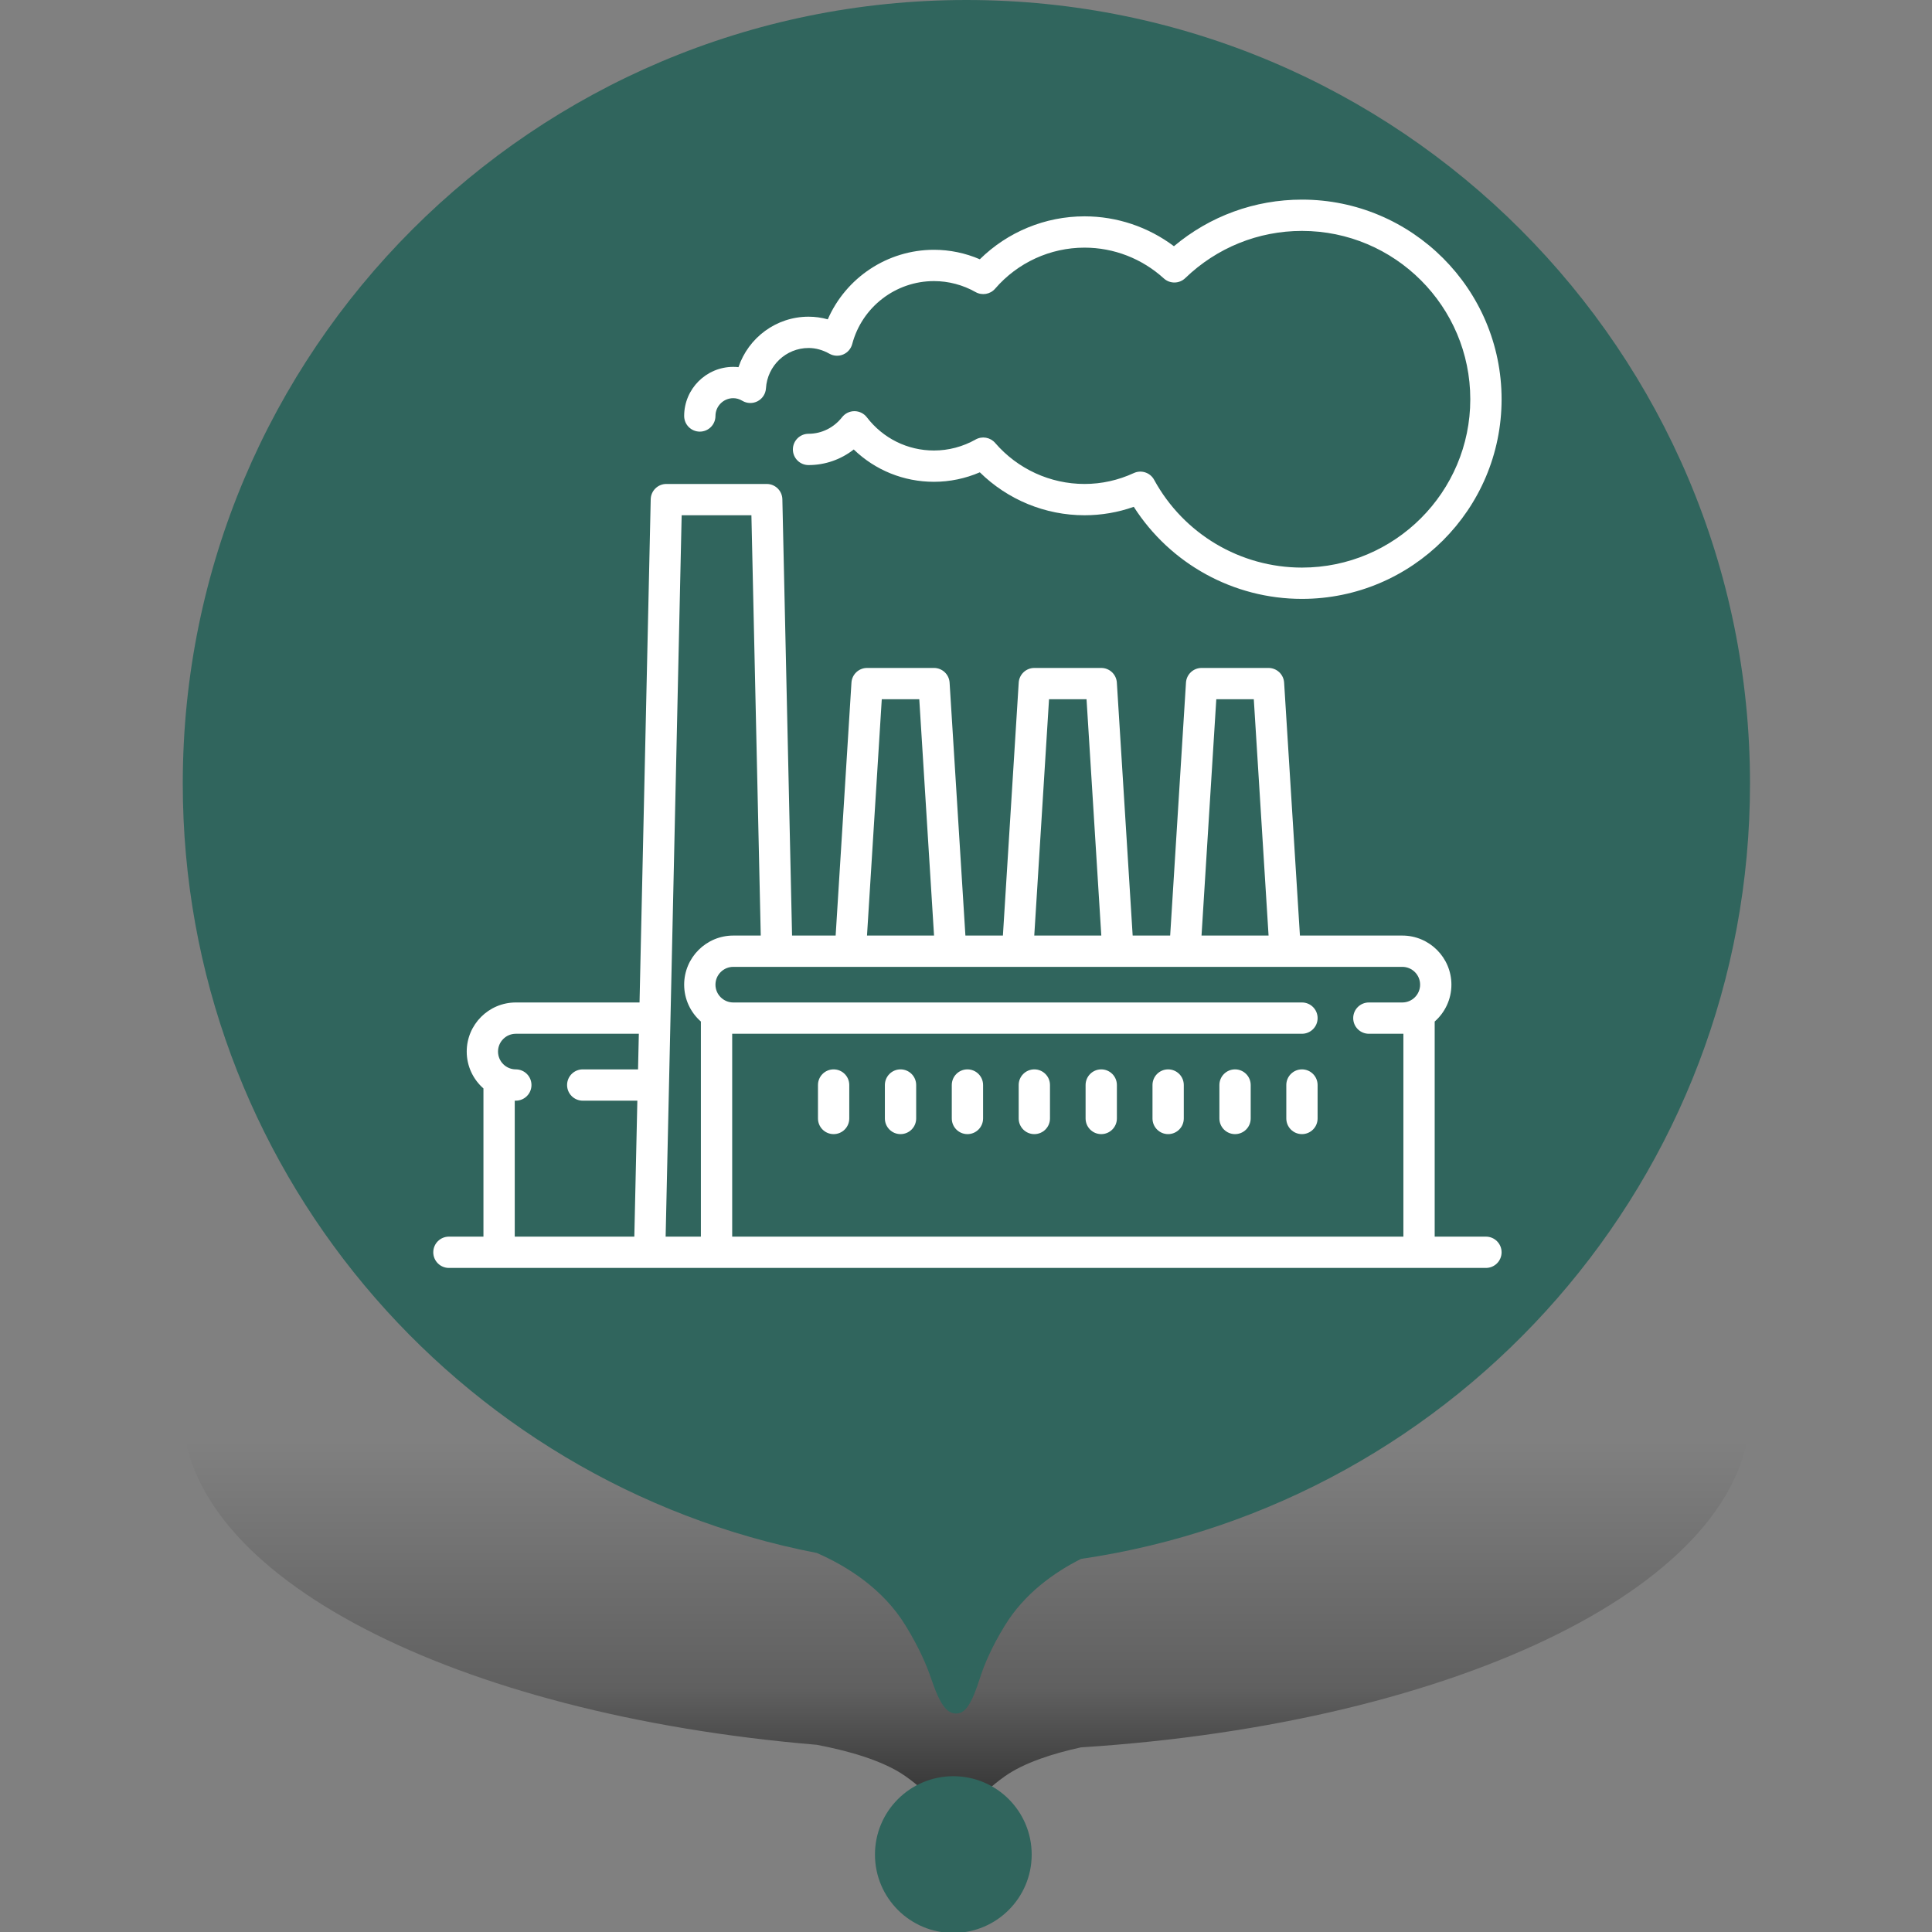 <?xml version="1.0" encoding="UTF-8" standalone="no"?>
<!DOCTYPE svg PUBLIC "-//W3C//DTD SVG 1.1//EN" "http://www.w3.org/Graphics/SVG/1.1/DTD/svg11.dtd">
<svg width="100%" height="100%" viewBox="0 0 50 50" version="1.1" xmlns="http://www.w3.org/2000/svg" xmlns:xlink="http://www.w3.org/1999/xlink" xml:space="preserve" xmlns:serif="http://www.serif.com/" style="fill-rule:evenodd;clip-rule:evenodd;stroke-linejoin:round;stroke-miterlimit:2;">
    <rect x="0" y="0" width="50" height="50" fill="#808080" stroke="none"/>
    <g transform="matrix(0.676,1.96307e-33,-1.96307e-33,0.676,4.73,1.33227e-15)">
        <path d="M30,41C13.431,41 0,46.828 0,54.017C0,60.357 10.445,65.638 24.275,66.798C25.429,67.017 26.803,67.389 27.667,68C28.209,68.383 28.487,68.674 28.657,68.891C28.993,69.322 29.256,69.464 29.606,69.464C29.956,69.464 30.194,69.315 30.518,68.877C30.678,68.661 30.947,68.374 31.477,68C32.223,67.473 33.349,67.123 34.385,66.896C48.875,65.975 60,60.56 60,54.017C60,46.828 46.569,41 30,41Z" style="fill:url(#_Linear1);"/>
        <path d="M34.385,59.682C48.875,57.56 60,45.079 60,30C60,13.431 46.569,0 30,0C13.431,0 0,13.431 0,30C0,44.611 10.445,56.782 24.275,59.454C25.429,59.96 26.803,60.818 27.667,62.225C28.209,63.108 28.487,63.778 28.657,64.279C28.993,65.273 29.256,65.6 29.606,65.6C29.956,65.6 30.194,65.257 30.518,64.247C30.678,63.749 30.947,63.087 31.477,62.225C32.223,61.01 33.349,60.205 34.385,59.682ZM29.5,74C31.157,74 32.5,72.657 32.5,71C32.5,69.343 31.157,68 29.5,68C27.843,68 26.5,69.343 26.5,71C26.5,72.657 27.843,74 29.5,74Z" style="fill:rgb(48,101,93);"/>
    </g>
    <g transform="matrix(0.054,0,0,0.054,11.213,5.166)">
        <g>
            <path d="M504.5,497L479.936,497L479.936,393.912C484.845,389.596 487.952,383.277 487.952,376.242C487.952,363.266 477.395,352.71 464.42,352.71L415.353,352.71L407.776,231.484C407.529,227.531 404.251,224.452 400.291,224.452L368.226,224.452C364.266,224.452 360.988,227.531 360.741,231.484L353.164,352.71L335.191,352.71L327.614,231.484C327.367,227.531 324.089,224.452 320.129,224.452L288.065,224.452C284.105,224.452 280.827,227.531 280.58,231.484L273.003,352.71L255.03,352.71L247.453,231.484C247.206,227.531 243.928,224.452 239.968,224.452L207.904,224.452C203.944,224.452 200.666,227.531 200.419,231.484L192.842,352.71L171.952,352.71L167.306,143.608C167.216,139.532 163.885,136.275 159.808,136.275L111.711,136.275C107.634,136.275 104.303,139.532 104.213,143.608L98.854,384.775L39.564,384.775C26.588,384.775 16.032,395.332 16.032,408.307C16.032,415.342 19.139,421.661 24.048,425.977L24.048,497L7.5,497C3.358,497 0,500.358 0,504.5C0,508.642 3.358,512 7.5,512L504.5,512C508.642,512 512,508.642 512,504.5C512,500.358 508.642,497 504.5,497ZM98.139,416.84L71.632,416.84C67.49,416.84 64.132,420.198 64.132,424.34C64.132,428.482 67.49,431.84 71.632,431.84L97.806,431.84L96.358,497L39.048,497L39.048,431.826C39.22,431.83 39.391,431.839 39.564,431.839C43.706,431.839 47.064,428.481 47.064,424.339C47.064,420.197 43.706,416.839 39.564,416.839C34.859,416.839 31.032,413.011 31.032,408.307C31.032,403.602 34.86,399.775 39.564,399.775L98.518,399.775L98.139,416.84ZM375.271,239.452L393.244,239.452L400.323,352.71L368.193,352.71L375.271,239.452ZM295.11,239.452L313.083,239.452L320.162,352.71L288.032,352.71L295.11,239.452ZM214.949,239.452L232.922,239.452L240,352.71L207.87,352.71L214.949,239.452ZM128.259,497L111.363,497L119.044,151.274L152.471,151.274L156.948,352.71L143.775,352.71C130.799,352.71 120.242,363.267 120.242,376.242C120.242,383.277 123.349,389.596 128.259,393.912L128.259,497ZM464.42,384.774L448.388,384.774C444.246,384.774 440.888,388.132 440.888,392.274C440.888,396.416 444.246,399.774 448.388,399.774L464.42,399.774C464.593,399.774 464.764,399.764 464.936,399.761L464.936,497L143.258,497L143.258,399.761C143.43,399.765 143.601,399.774 143.774,399.774L416.329,399.774C420.471,399.774 423.829,396.416 423.829,392.274C423.829,388.132 420.471,384.774 416.329,384.774L143.774,384.774C139.069,384.774 135.241,380.946 135.241,376.242C135.241,371.538 139.069,367.71 143.774,367.71L464.419,367.71C469.124,367.71 472.952,371.537 472.952,376.242C472.952,380.947 469.124,384.774 464.42,384.774Z" style="fill:white;fill-rule:nonzero;"/>
        </g>
        <g>
            <path d="M416.323,0C393.729,0 372.189,7.885 354.97,22.334C342.608,13.058 327.626,8.016 312.113,8.016C293.281,8.016 275.303,15.451 261.94,28.596C255.013,25.609 247.52,24.048 239.968,24.048C217.67,24.048 197.793,37.399 189.069,57.38C186.059,56.537 182.977,56.112 179.847,56.112C164.354,56.112 151.031,66.187 146.272,80.3C145.443,80.208 144.609,80.161 143.774,80.161C130.798,80.161 120.241,90.718 120.241,103.693C120.242,107.836 123.6,111.194 127.742,111.194C131.884,111.194 135.242,107.836 135.242,103.694C135.242,98.989 139.07,95.162 143.775,95.162C145.263,95.162 146.722,95.583 148.11,96.414C150.358,97.759 153.144,97.833 155.461,96.612C157.777,95.39 159.289,93.048 159.447,90.433C160.104,79.6 169.065,71.114 179.846,71.114C183.255,71.114 186.62,72.035 189.846,73.852C191.867,74.991 194.304,75.129 196.443,74.226C198.582,73.323 200.181,71.481 200.776,69.237C205.485,51.463 221.601,39.049 239.967,39.049C246.927,39.049 253.822,40.869 259.906,44.311C263.016,46.071 266.939,45.392 269.275,42.686C280.071,30.186 295.685,23.017 312.112,23.017C326.157,23.017 339.661,28.26 350.135,37.779C353.058,40.435 357.54,40.37 360.384,37.629C375.524,23.036 395.39,15 416.323,15C460.809,15 497,51.192 497,95.677C497,140.162 460.809,176.354 416.323,176.354C386.788,176.354 359.637,160.228 345.466,134.269C343.576,130.807 339.327,129.401 335.745,131.051C328.223,134.516 320.272,136.273 312.113,136.273C295.686,136.273 280.072,129.104 269.276,116.604C266.94,113.899 263.018,113.219 259.907,114.979C253.823,118.421 246.928,120.241 239.968,120.241C227.294,120.241 215.566,114.438 207.793,104.32C206.381,102.483 204.2,101.401 201.883,101.389L201.846,101.389C199.543,101.389 197.366,102.448 195.944,104.261C191.976,109.322 186.109,112.224 179.847,112.224C175.705,112.224 172.347,115.582 172.347,119.724C172.347,123.866 175.705,127.224 179.847,127.224C187.796,127.224 195.356,124.568 201.516,119.75C211.807,129.678 225.429,135.24 239.968,135.24C247.52,135.24 255.013,133.679 261.94,130.693C275.303,143.838 293.282,151.273 312.113,151.273C320.196,151.273 328.11,149.916 335.72,147.233C353.244,174.608 383.544,191.354 416.323,191.354C469.08,191.354 512,148.433 512,95.677C512,42.921 469.08,0 416.323,0Z" style="fill:white;fill-rule:nonzero;"/>
        </g>
        <g>
            <path d="M191.871,416.839C187.729,416.839 184.371,420.197 184.371,424.339L184.371,440.371C184.371,444.513 187.729,447.871 191.871,447.871C196.013,447.871 199.371,444.513 199.371,440.371L199.371,424.339C199.371,420.197 196.013,416.839 191.871,416.839Z" style="fill:white;fill-rule:nonzero;"/>
        </g>
        <g>
            <path d="M223.936,416.839C219.794,416.839 216.436,420.197 216.436,424.339L216.436,440.371C216.436,444.513 219.794,447.871 223.936,447.871C228.078,447.871 231.436,444.513 231.436,440.371L231.436,424.339C231.436,420.197 228.078,416.839 223.936,416.839Z" style="fill:white;fill-rule:nonzero;"/>
        </g>
        <g>
            <path d="M256,416.839C251.858,416.839 248.5,420.197 248.5,424.339L248.5,440.371C248.5,444.513 251.858,447.871 256,447.871C260.142,447.871 263.5,444.513 263.5,440.371L263.5,424.339C263.5,420.197 260.142,416.839 256,416.839Z" style="fill:white;fill-rule:nonzero;"/>
        </g>
        <g>
            <path d="M288.064,416.839C283.922,416.839 280.564,420.197 280.564,424.339L280.564,440.371C280.564,444.513 283.922,447.871 288.064,447.871C292.206,447.871 295.564,444.513 295.564,440.371L295.564,424.339C295.564,420.197 292.207,416.839 288.064,416.839Z" style="fill:white;fill-rule:nonzero;"/>
        </g>
        <g>
            <path d="M320.129,416.839C315.987,416.839 312.629,420.197 312.629,424.339L312.629,440.371C312.629,444.513 315.987,447.871 320.129,447.871C324.271,447.871 327.629,444.513 327.629,440.371L327.629,424.339C327.629,420.197 324.271,416.839 320.129,416.839Z" style="fill:white;fill-rule:nonzero;"/>
        </g>
        <g>
            <path d="M352.193,416.839C348.051,416.839 344.693,420.197 344.693,424.339L344.693,440.371C344.693,444.513 348.051,447.871 352.193,447.871C356.335,447.871 359.693,444.513 359.693,440.371L359.693,424.339C359.693,420.197 356.335,416.839 352.193,416.839Z" style="fill:white;fill-rule:nonzero;"/>
        </g>
        <g>
            <path d="M384.258,416.839C380.116,416.839 376.758,420.197 376.758,424.339L376.758,440.371C376.758,444.513 380.116,447.871 384.258,447.871C388.4,447.871 391.758,444.513 391.758,440.371L391.758,424.339C391.758,420.197 388.4,416.839 384.258,416.839Z" style="fill:white;fill-rule:nonzero;"/>
        </g>
        <g>
            <path d="M416.323,416.839C412.181,416.839 408.823,420.197 408.823,424.339L408.823,440.371C408.823,444.513 412.181,447.871 416.323,447.871C420.465,447.871 423.823,444.513 423.823,440.371L423.823,424.339C423.823,420.197 420.465,416.839 416.323,416.839Z" style="fill:white;fill-rule:nonzero;"/>
        </g>
    </g>
    <g id="Out_line">
    </g>
    <defs>
        <linearGradient id="_Linear1" x1="0" y1="0" x2="1" y2="0" gradientUnits="userSpaceOnUse" gradientTransform="matrix(1.14921e-15,-18.768,18.768,1.14921e-15,29.606,74)"><stop offset="0" style="stop-color:black;stop-opacity:1"/><stop offset="0.5" style="stop-color:black;stop-opacity:0.251"/><stop offset="1" style="stop-color:black;stop-opacity:0"/></linearGradient>
    </defs>
</svg>
